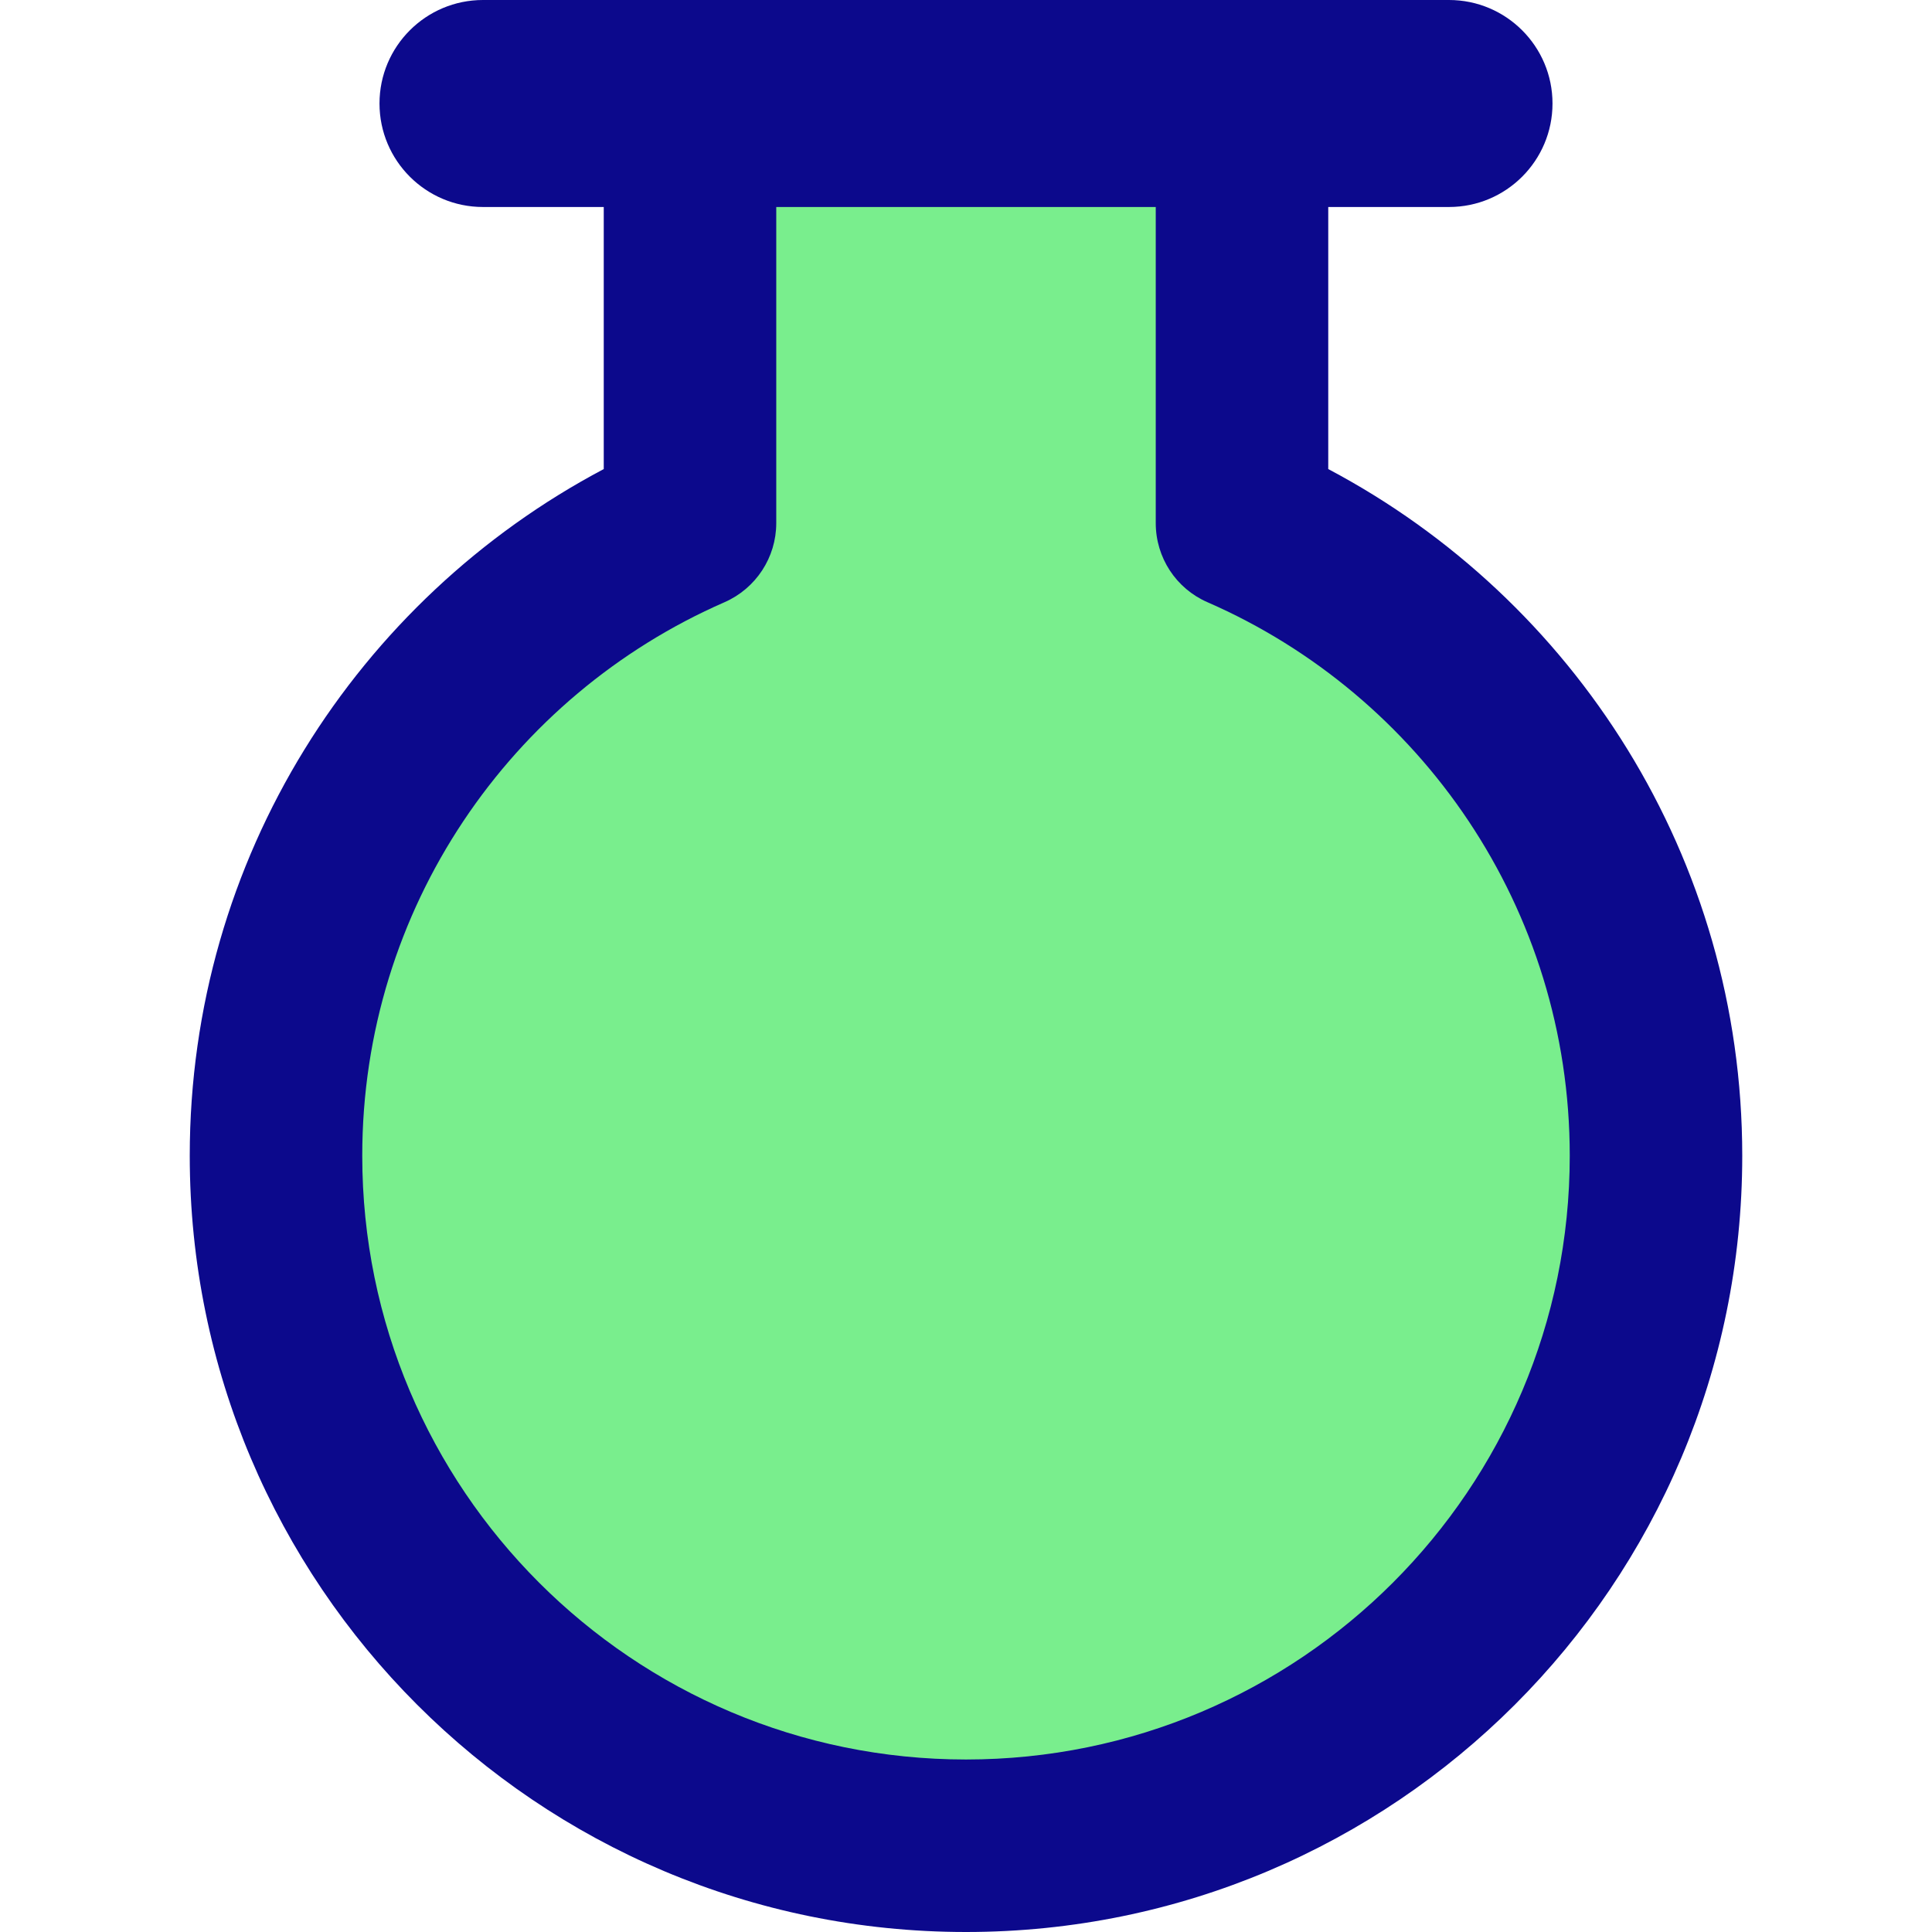 <svg xmlns="http://www.w3.org/2000/svg" fill="none" viewBox="0 0 14 14" id="Circle-Flask--Streamline-Core">
  <desc>
    Circle Flask Streamline Icon: https://streamlinehq.com
  </desc>
  <g id="circle-flask--science-experiment-lab-flask-chemistry-solution">
    <path id="Ellipse 1945" fill="#79ee8d" d="M7 13.375c2.761 0 5 -2.239 5 -5 0 -2.05 -1.234 -3.812 -3 -4.584V0.625H5v3.166C3.234 4.563 2 6.325 2 8.375c0 2.761 2.239 5 5 5Z" stroke-width="1"></path>
    <path id="Union" fill="#0c098c" fill-rule="evenodd" d="M4.375 1.5H3.5c-0.414 0 -0.75 -0.336 -0.75 -0.75 0 -0.414 0.336 -0.75 0.75 -0.75h7c0.414 0 0.75 0.336 0.75 0.75 0 0.414 -0.336 0.75 -0.75 0.75h-0.875v1.899c1.783 0.943 3 2.817 3 4.976C12.625 11.482 10.107 14 7 14s-5.625 -2.518 -5.625 -5.625c0 -2.159 1.217 -4.033 3 -4.976V1.5Zm1.25 0v2.291c0 0.248 -0.147 0.473 -0.375 0.573C3.704 5.039 2.625 6.582 2.625 8.375c0 2.416 1.959 4.375 4.375 4.375s4.375 -1.959 4.375 -4.375c0 -1.793 -1.079 -3.336 -2.625 -4.011 -0.228 -0.099 -0.375 -0.324 -0.375 -0.573V1.5h-2.75Z" clip-rule="evenodd" stroke-width="1"></path>
  </g>
</svg>